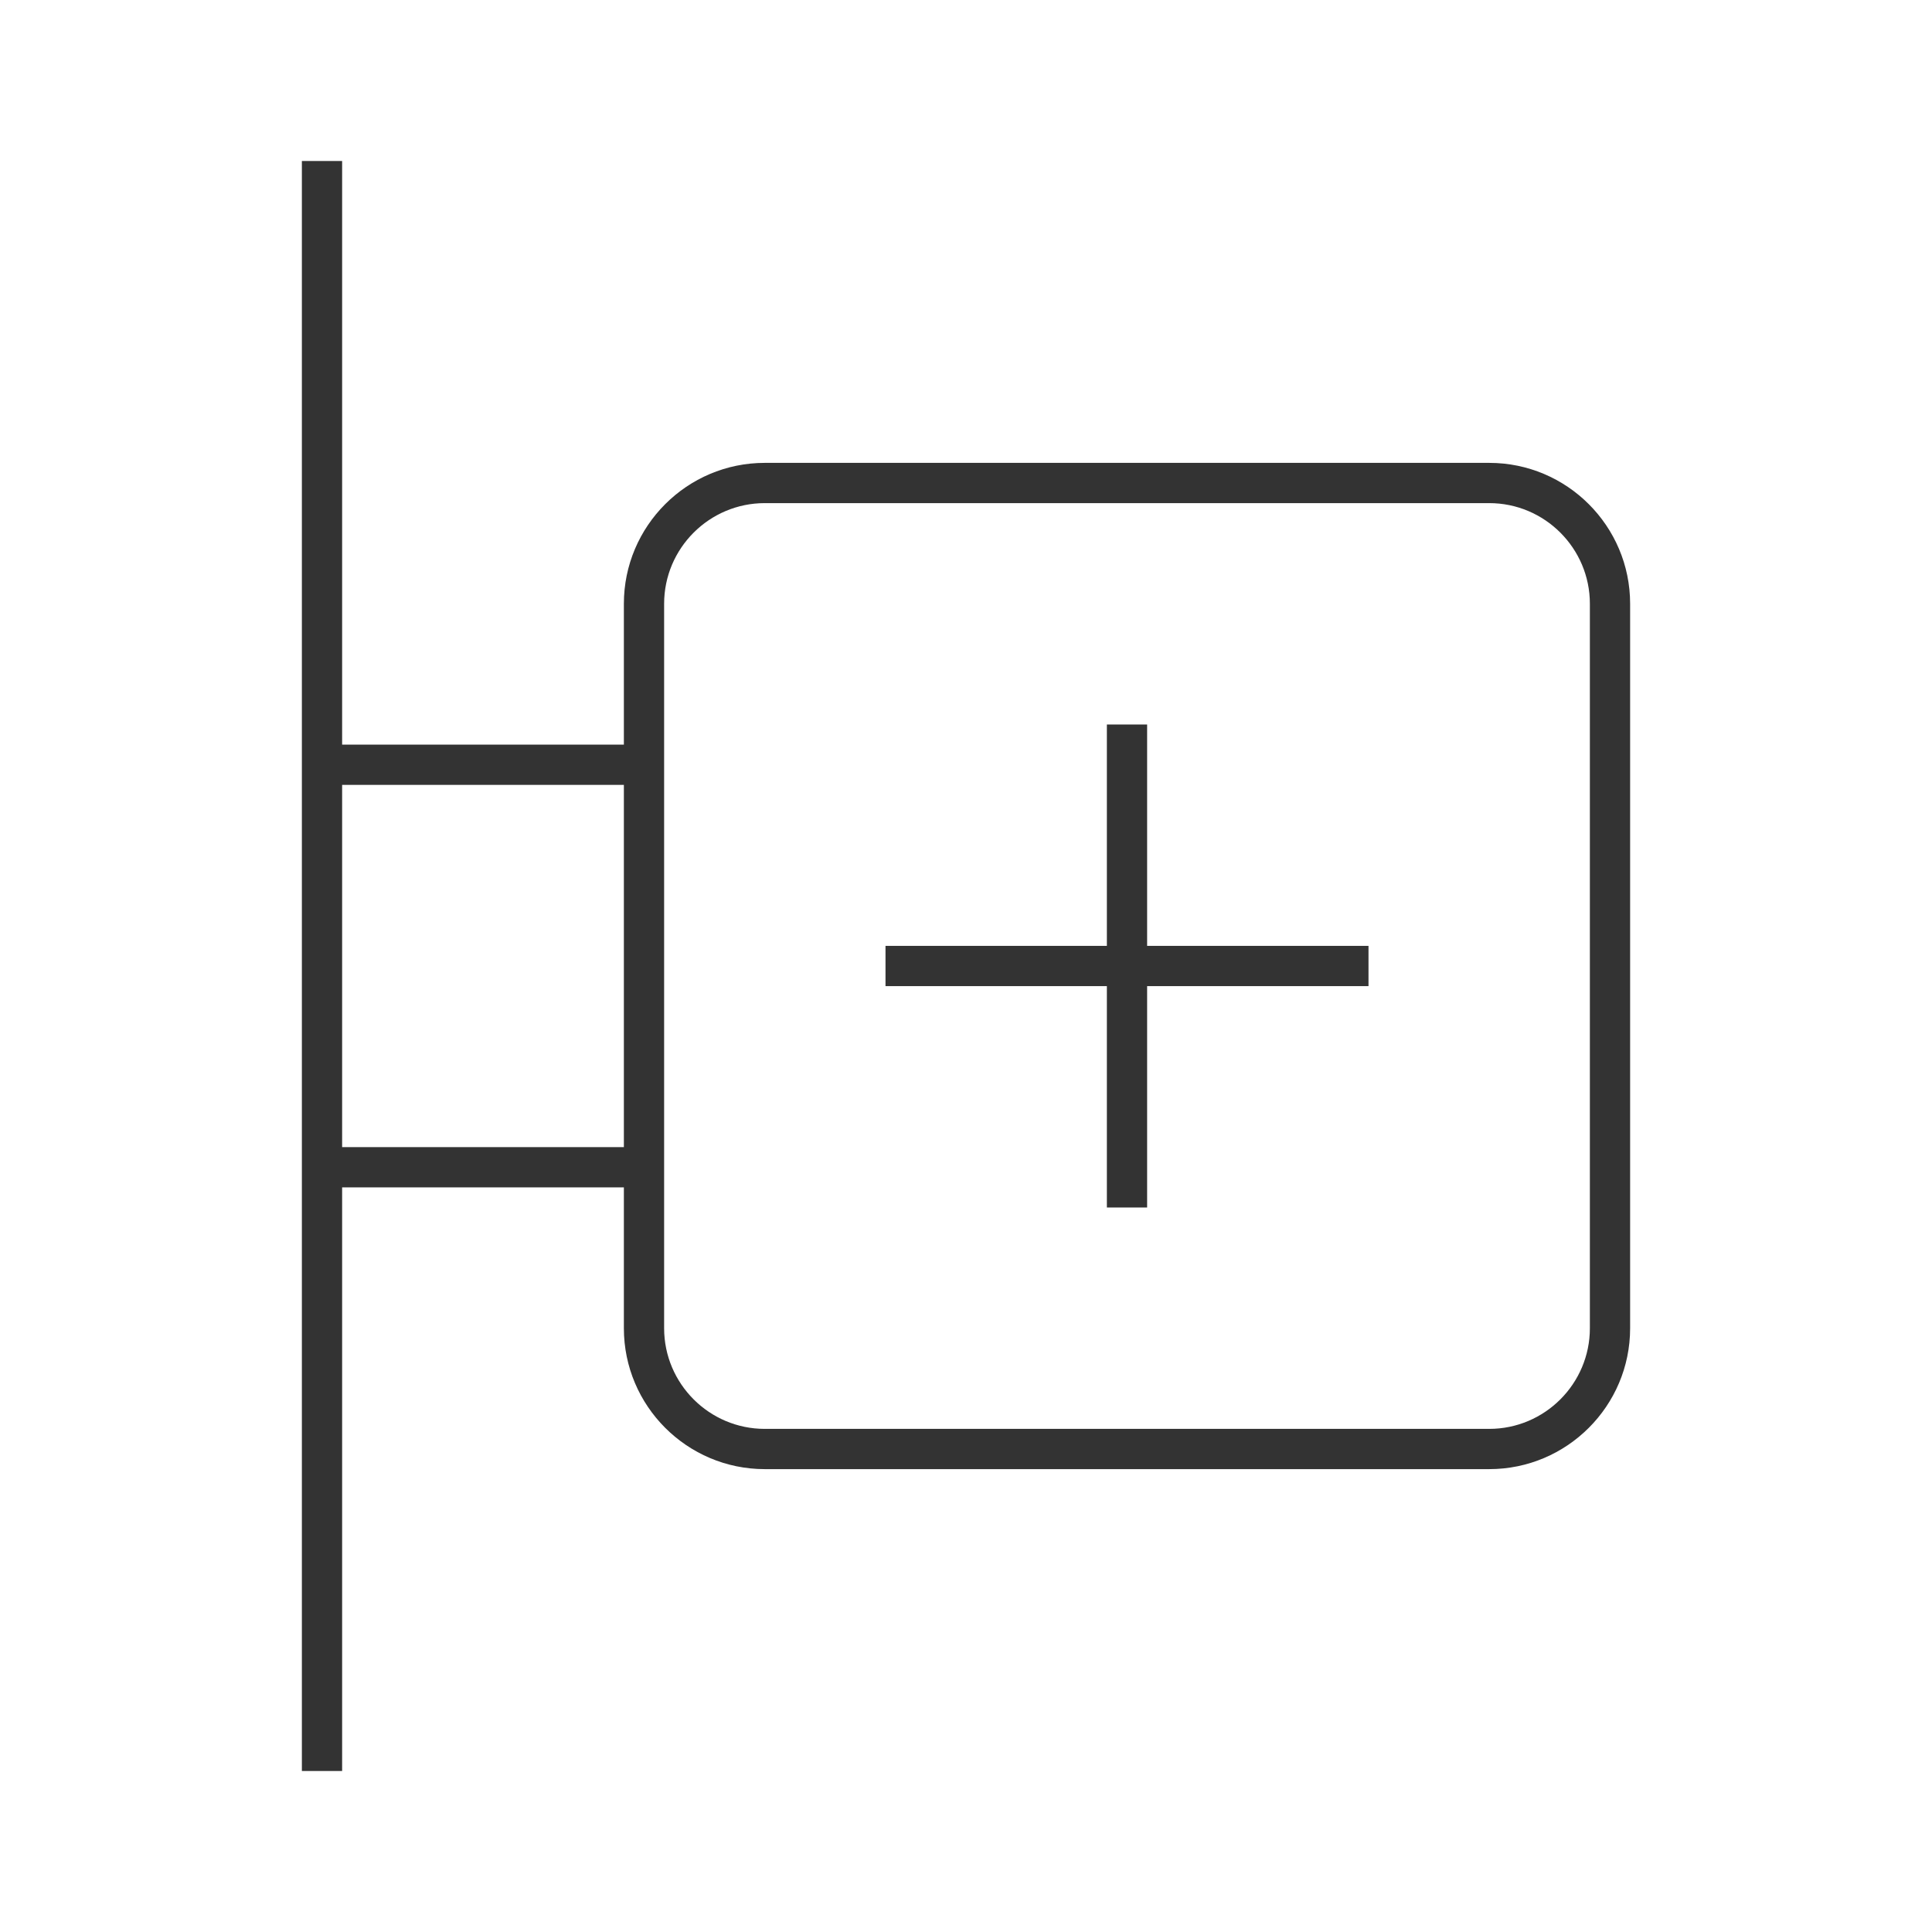 <?xml version="1.0" encoding="iso-8859-1"?>
<svg version="1.1" id="&#x56FE;&#x5C42;_1" xmlns="http://www.w3.org/2000/svg" xmlns:xlink="http://www.w3.org/1999/xlink" x="0px"
	 y="0px" viewBox="0 0 24 24" style="enable-background:new 0 0 24 24;" xml:space="preserve">
<path style="fill:#333333;" d="M18.5,18.25h-9c-0.965,0-1.75-0.785-1.75-1.75v-9c0-0.965,0.785-1.75,1.75-1.75h9
	c0.965,0,1.75,0.785,1.75,1.75v9C20.25,17.465,19.465,18.25,18.5,18.25z M9.5,6.25c-0.689,0-1.25,0.561-1.25,1.25v9
	c0,0.689,0.561,1.25,1.25,1.25h9c0.689,0,1.25-0.561,1.25-1.25v-9c0-0.689-0.561-1.25-1.25-1.25H9.5z"/>
<rect x="3.75" y="2" style="fill:#333333;" width="0.5" height="20"/>
<rect x="4" y="9.25" style="fill:#333333;" width="4" height="0.5"/>
<rect x="4" y="14.25" style="fill:#333333;" width="4" height="0.5"/>
<rect x="11" y="11.75" style="fill:#333333;" width="6" height="0.5"/>
<rect x="13.75" y="9" style="fill:#333333;" width="0.5" height="6"/>
</svg>






